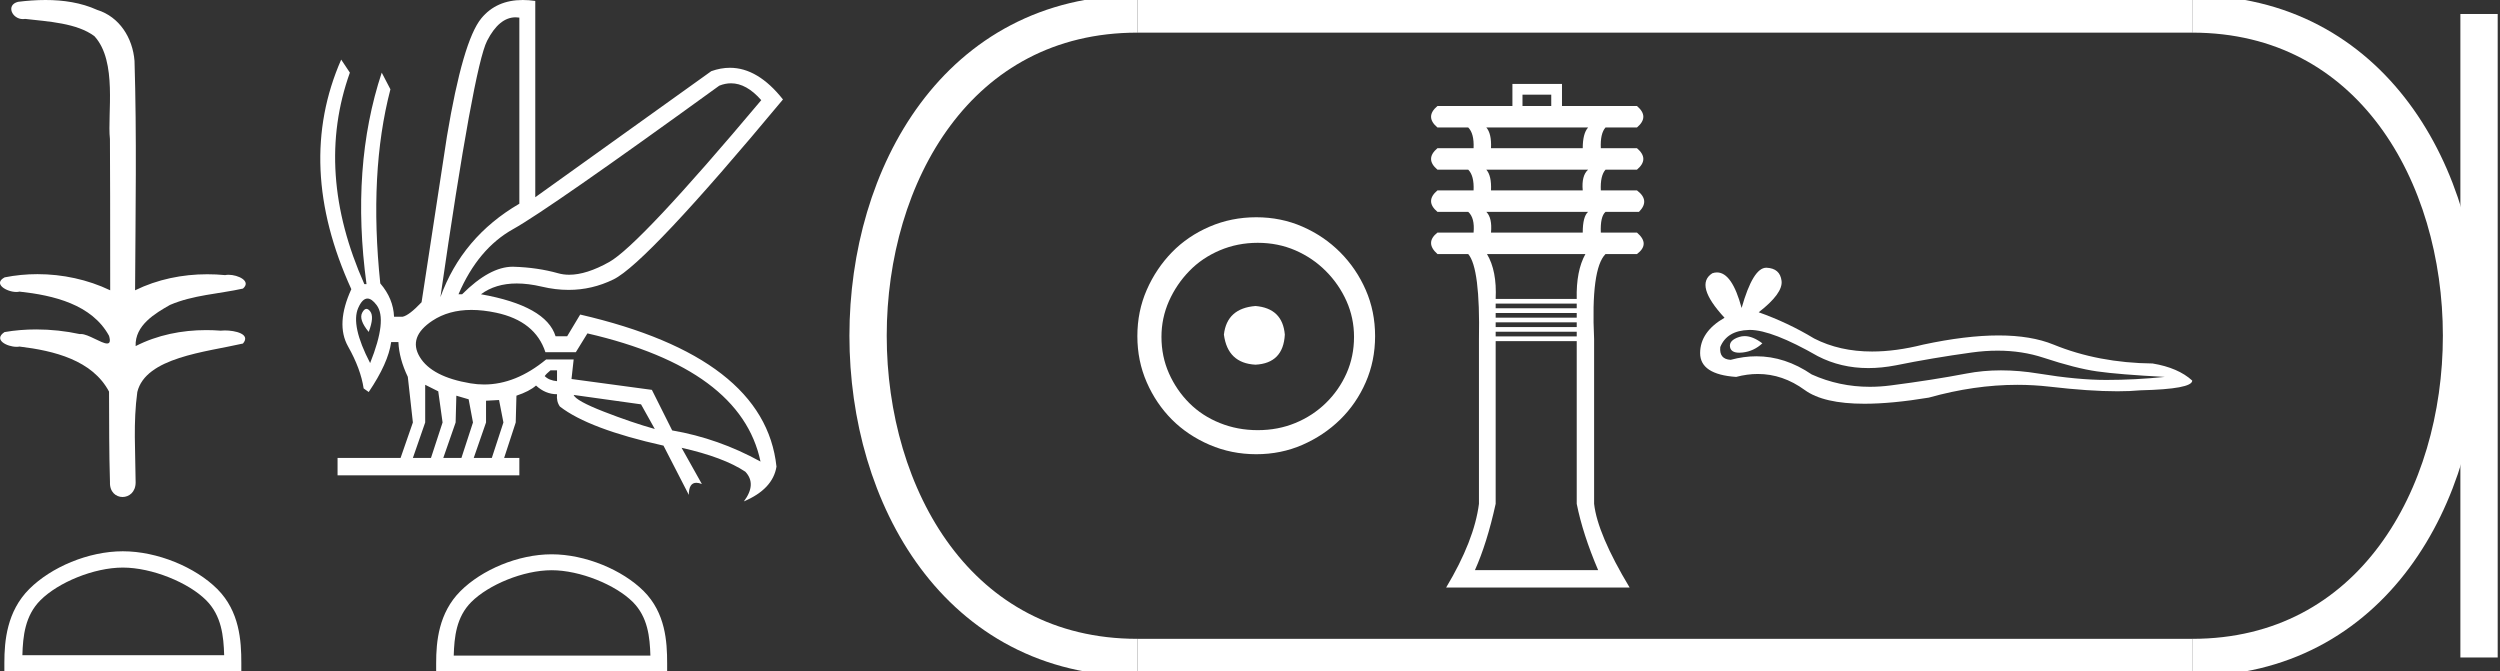 <?xml version="1.0" encoding="UTF-8" standalone="no"?>
<svg
   width="67.017"
   height="18.0"
   version="1.1"
   id="svg26"
   sodipodi:docname="djedefra.svg"
   inkscape:version="1.1.1 (3bf5ae0d25, 2021-09-20)"
   xmlns:inkscape="http://www.inkscape.org/namespaces/inkscape"
   xmlns:sodipodi="http://sodipodi.sourceforge.net/DTD/sodipodi-0.dtd"
   xmlns="http://www.w3.org/2000/svg"
   xmlns:svg="http://www.w3.org/2000/svg">
  <rect width="100%" height="100%" fill="#333333" stroke="none"/>
  <defs
     id="defs30" />
  <sodipodi:namedview
     id="namedview28"
     pagecolor="#ffffff"
     bordercolor="#666666"
     borderopacity="1.0"
     inkscape:pageshadow="2"
     inkscape:pageopacity="0.0"
     inkscape:pagecheckerboard="0"
     showgrid="false"
     inkscape:zoom="20.517113"
     inkscape:cx="33.484244"
     inkscape:cy="8.9924934"
     inkscape:window-width="1920"
     inkscape:window-height="1001"
     inkscape:window-x="-9"
     inkscape:window-y="-9"
     inkscape:window-maximized="1"
     inkscape:current-layer="svg26" />
  <path
     d="M 1.219 0.0 C 0.971 0.0 0.723 0.019 0.483 0.049 C 0.152 0.133 0.322 0.512 0.616 0.512 C 0.636 0.512 0.656 0.51 0.677 0.507 C 1.298 0.578 2.062 0.618 2.531 0.97 C 3.154 1.648 2.874 3.058 2.947 3.727 C 2.952 3.763 2.954 6.431 2.954 7.782 C 2.353 7.494 1.673 7.349 1.004 7.349 C 0.706 7.349 0.411 7.378 0.125 7.435 C -0.201 7.607 0.182 7.827 0.438 7.827 C 0.468 7.827 0.497 7.824 0.522 7.817 C 1.43 7.915 2.462 8.158 2.923 9.002 C 2.968 9.155 2.94 9.208 2.87 9.208 C 2.718 9.208 2.367 8.954 2.17 8.954 C 2.159 8.954 2.15 8.955 2.14 8.956 C 1.761 8.874 1.364 8.831 0.97 8.831 C 0.682 8.831 0.396 8.854 0.121 8.902 C -0.191 9.108 0.191 9.297 0.445 9.297 C 0.472 9.297 0.499 9.295 0.522 9.29 C 1.449 9.402 2.474 9.653 2.923 10.498 C 2.928 11.438 2.922 12.06 2.948 12.924 C 2.937 13.19 3.11 13.323 3.285 13.323 C 3.459 13.323 3.635 13.192 3.636 12.934 C 3.63 12.082 3.569 11.334 3.681 10.508 C 3.906 9.581 5.514 9.438 6.513 9.209 C 6.731 8.953 6.302 8.858 6.026 8.858 C 5.985 8.858 5.947 8.86 5.915 8.864 C 5.787 8.854 5.658 8.849 5.529 8.849 C 4.876 8.849 4.218 8.979 3.636 9.278 C 3.612 8.72 4.163 8.398 4.557 8.174 C 5.179 7.906 5.864 7.88 6.513 7.736 C 6.745 7.535 6.38 7.366 6.127 7.366 C 6.094 7.366 6.063 7.369 6.035 7.375 C 5.876 7.359 5.716 7.352 5.555 7.352 C 4.888 7.352 4.22 7.488 3.621 7.782 C 3.633 5.672 3.667 3.63 3.606 1.634 C 3.558 1.016 3.202 0.45 2.604 0.265 C 2.174 0.07 1.696 0.0 1.219 0.0 Z"
     style="fill:#ffffff;stroke:none"
     id="path2" />
  <path
     d="M 3.293 15.215 C 4.074 15.215 5.052 15.616 5.526 16.09 C 5.94 16.504 5.994 17.053 6.009 17.563 L 0.6 17.563 C 0.615 17.053 0.67 16.504 1.084 16.09 C 1.557 15.616 2.512 15.215 3.293 15.215 ZM 3.293 14.778 C 2.366 14.778 1.369 15.206 0.784 15.79 C 0.185 16.39 0.117 17.179 0.117 17.77 L 0.117 18 L 6.469 18 L 6.469 17.77 C 6.469 17.179 6.424 16.39 5.825 15.79 C 5.24 15.206 4.22 14.778 3.293 14.778 Z"
     style="fill:#ffffff;stroke:none"
     id="path4" />
  <path
     d="M 19.596 2.233 Q 20.011 2.233 20.407 2.685 Q 17.145 6.568 16.33 7.024 Q 15.721 7.365 15.259 7.365 Q 15.101 7.365 14.961 7.325 Q 14.407 7.17 13.776 7.151 Q 13.761 7.15 13.745 7.15 Q 13.127 7.15 12.388 7.888 L 12.291 7.888 Q 12.815 6.665 13.757 6.141 Q 14.699 5.617 19.281 2.297 Q 19.44 2.233 19.596 2.233 ZM 13.823 0.464 Q 13.872 0.464 13.922 0.472 L 13.922 5.461 Q 12.388 6.355 11.806 7.966 Q 12.699 1.792 13.058 1.093 Q 13.381 0.464 13.823 0.464 ZM 9.823 8.28 Q 9.763 8.28 9.709 8.383 Q 9.612 8.568 9.884 8.898 Q 10.039 8.49 9.922 8.345 Q 9.871 8.28 9.823 8.28 ZM 9.851 8.003 Q 9.965 8.003 10.097 8.18 Q 10.388 8.568 9.922 9.733 Q 9.398 8.723 9.602 8.257 Q 9.713 8.003 9.851 8.003 ZM 14.932 9.927 L 14.932 10.218 Q 14.718 10.199 14.602 10.082 Q 14.64 10.024 14.757 9.927 ZM 15.378 10.587 L 17.184 10.839 L 17.553 11.5 Q 16.931 11.325 16.184 11.034 Q 15.436 10.742 15.378 10.587 ZM 11.398 10.315 L 11.748 10.49 L 11.864 11.325 L 11.553 12.276 L 11.068 12.276 L 11.398 11.325 L 11.398 10.315 ZM 12.233 10.607 L 12.563 10.704 L 12.679 11.325 L 12.369 12.276 L 11.883 12.276 L 12.214 11.325 L 12.233 10.607 ZM 13.378 10.723 L 13.495 11.325 L 13.184 12.276 L 12.699 12.276 L 13.029 11.325 L 13.029 10.742 L 13.378 10.723 ZM 12.636 8.308 Q 12.946 8.308 13.301 8.383 Q 14.349 8.607 14.621 9.442 L 15.436 9.442 L 15.747 8.937 Q 19.863 9.888 20.387 12.373 Q 19.261 11.752 18.019 11.538 L 17.475 10.451 L 15.32 10.16 L 15.378 9.636 L 14.64 9.636 Q 13.825 10.307 12.977 10.307 Q 12.795 10.307 12.612 10.276 Q 11.573 10.102 11.252 9.568 Q 10.932 9.034 11.592 8.597 Q 12.029 8.308 12.636 8.308 ZM 14.014 0.0 Q 13.307 0.0 12.903 0.491 Q 12.408 1.093 11.981 3.656 L 11.301 8.102 Q 10.971 8.451 10.796 8.49 L 10.563 8.49 Q 10.544 8.005 10.194 7.597 Q 9.884 4.627 10.466 2.394 L 10.233 1.947 Q 9.398 4.471 9.825 7.617 L 9.767 7.617 Q 8.427 4.607 9.379 1.947 L 9.146 1.598 L 9.146 1.598 Q 7.903 4.432 9.418 7.752 Q 8.991 8.684 9.33 9.286 Q 9.67 9.888 9.748 10.412 L 9.884 10.509 Q 10.408 9.733 10.486 9.17 L 10.68 9.17 Q 10.699 9.616 10.932 10.102 L 11.068 11.325 L 10.738 12.276 L 9.049 12.276 L 9.049 12.742 L 13.922 12.742 L 13.922 12.276 L 13.514 12.276 L 13.825 11.325 L 13.844 10.607 Q 14.194 10.49 14.369 10.335 Q 14.621 10.568 14.932 10.568 Q 14.912 10.762 15.009 10.898 Q 15.786 11.5 17.786 11.946 L 18.465 13.266 Q 18.465 12.942 18.666 12.942 Q 18.73 12.942 18.815 12.975 L 18.271 12.004 L 18.271 12.004 Q 19.397 12.257 19.98 12.645 Q 20.29 12.975 19.941 13.441 Q 20.718 13.111 20.815 12.509 Q 20.504 9.577 15.553 8.432 L 15.204 9.014 L 14.893 9.014 Q 14.64 8.199 12.893 7.888 Q 13.283 7.599 13.852 7.599 Q 14.162 7.599 14.524 7.684 Q 14.891 7.771 15.242 7.771 Q 15.872 7.771 16.446 7.49 Q 17.339 7.053 20.989 2.666 Q 20.317 1.817 19.567 1.817 Q 19.321 1.817 19.067 1.908 L 14.349 5.287 L 14.349 0.025 Q 14.174 0.0 14.014 0.0 Z"
     style="fill:#ffffff;stroke:none"
     id="path6" />
  <path
     d="M 14.788 15.286 C 15.549 15.286 16.503 15.677 16.964 16.138 C 17.367 16.542 17.42 17.077 17.435 17.574 L 12.163 17.574 C 12.178 17.077 12.231 16.542 12.634 16.138 C 13.095 15.677 14.026 15.286 14.788 15.286 ZM 14.788 14.859 C 13.884 14.859 12.912 15.277 12.343 15.846 C 11.758 16.431 11.692 17.2 11.692 17.776 L 11.692 18 L 17.884 18 L 17.884 17.776 C 17.884 17.2 17.84 16.431 17.256 15.846 C 16.686 15.277 15.691 14.859 14.788 14.859 Z"
     style="fill:#ffffff;stroke:none"
     id="path8" />
  <path
     d="M 33.656 8.203 C 33.145 8.244 32.862 8.499 32.809 8.97 C 32.876 9.481 33.158 9.75 33.656 9.776 C 34.153 9.75 34.415 9.481 34.442 8.97 C 34.402 8.499 34.14 8.244 33.656 8.203 ZM 33.716 6.509 C 34.079 6.509 34.415 6.577 34.724 6.711 C 35.034 6.846 35.306 7.03 35.541 7.266 C 35.776 7.501 35.961 7.77 36.096 8.072 C 36.23 8.375 36.297 8.694 36.297 9.03 C 36.297 9.38 36.23 9.706 36.096 10.008 C 35.961 10.311 35.776 10.576 35.541 10.805 C 35.306 11.033 35.034 11.212 34.724 11.339 C 34.415 11.467 34.079 11.531 33.716 11.531 C 33.353 11.531 33.014 11.467 32.698 11.339 C 32.382 11.212 32.109 11.033 31.881 10.805 C 31.652 10.576 31.471 10.311 31.336 10.008 C 31.202 9.706 31.135 9.38 31.135 9.03 C 31.135 8.694 31.202 8.375 31.336 8.072 C 31.471 7.77 31.652 7.501 31.881 7.266 C 32.109 7.03 32.382 6.846 32.698 6.711 C 33.014 6.577 33.353 6.509 33.716 6.509 ZM 33.676 5.824 C 33.232 5.824 32.815 5.908 32.425 6.076 C 32.035 6.244 31.699 6.472 31.417 6.761 C 31.135 7.051 30.909 7.387 30.741 7.77 C 30.573 8.153 30.489 8.566 30.489 9.01 C 30.489 9.454 30.573 9.867 30.741 10.25 C 30.909 10.634 31.135 10.966 31.417 11.249 C 31.699 11.531 32.035 11.756 32.425 11.924 C 32.815 12.092 33.232 12.176 33.676 12.176 C 34.119 12.176 34.533 12.092 34.916 11.924 C 35.299 11.756 35.635 11.531 35.924 11.249 C 36.213 10.966 36.442 10.634 36.61 10.25 C 36.778 9.867 36.862 9.454 36.862 9.01 C 36.862 8.566 36.778 8.153 36.61 7.77 C 36.442 7.387 36.213 7.051 35.924 6.761 C 35.635 6.472 35.299 6.244 34.916 6.076 C 34.533 5.908 34.119 5.824 33.676 5.824 Z"
     style="fill:#ffffff;stroke:none"
     id="path10" />
  <path
     d="M 41.584 2.537 L 41.584 2.842 L 40.813 2.842 L 40.813 2.537 ZM 42.572 3.417 Q 42.428 3.578 42.428 3.973 L 39.969 3.973 Q 39.987 3.578 39.843 3.417 ZM 42.572 4.548 Q 42.392 4.709 42.428 5.104 L 39.969 5.104 Q 39.987 4.709 39.843 4.548 ZM 42.572 5.679 Q 42.428 5.805 42.428 6.235 L 39.969 6.235 Q 40.005 5.84 39.843 5.679 ZM 42.5 6.81 Q 42.249 7.259 42.267 8.013 L 40.094 8.013 Q 40.13 7.259 39.861 6.81 ZM 42.267 8.138 L 42.267 8.264 L 40.094 8.264 L 40.094 8.138 ZM 42.267 8.39 L 42.267 8.515 L 40.094 8.515 L 40.094 8.39 ZM 42.267 8.641 L 42.267 8.767 L 40.094 8.767 L 40.094 8.641 ZM 42.267 8.892 L 42.267 9.018 L 40.094 9.018 L 40.094 8.892 ZM 42.267 9.144 L 42.267 13.506 Q 42.428 14.314 42.841 15.283 L 39.538 15.283 Q 39.861 14.565 40.094 13.506 L 40.094 9.144 ZM 40.543 2.25 L 40.543 2.842 L 38.533 2.842 Q 38.192 3.13 38.533 3.417 L 39.358 3.417 Q 39.52 3.578 39.502 3.973 L 38.533 3.973 Q 38.192 4.261 38.533 4.548 L 39.358 4.548 Q 39.52 4.709 39.502 5.104 L 38.533 5.104 Q 38.192 5.392 38.533 5.679 L 39.358 5.679 Q 39.538 5.84 39.502 6.235 L 38.533 6.235 Q 38.192 6.505 38.533 6.81 L 39.358 6.81 Q 39.682 7.187 39.646 9.09 L 39.646 13.506 Q 39.52 14.493 38.766 15.75 L 43.685 15.75 Q 42.823 14.314 42.733 13.506 L 42.733 9.09 Q 42.644 7.205 43.039 6.81 L 43.882 6.81 Q 44.241 6.541 43.882 6.235 L 42.913 6.235 Q 42.895 5.805 43.039 5.679 L 43.936 5.679 Q 44.241 5.374 43.882 5.104 L 42.913 5.104 Q 42.895 4.709 43.039 4.548 L 43.882 4.548 Q 44.223 4.261 43.882 3.973 L 42.913 3.973 Q 42.895 3.578 43.039 3.417 L 43.882 3.417 Q 44.223 3.13 43.882 2.842 L 41.872 2.842 L 41.872 2.25 Z"
     style="fill:#ffffff;stroke:none"
     id="path12" />
  <path
     d="M 46.768 9.01 Q 46.693 9.01 46.622 9.033 Q 46.344 9.123 46.376 9.303 Q 46.404 9.455 46.625 9.455 Q 46.665 9.455 46.711 9.45 Q 47.014 9.417 47.243 9.204 Q 46.987 9.01 46.768 9.01 ZM 46.91 8.844 Q 47.5 8.844 48.73 9.548 Q 49.348 9.867 50.084 9.867 Q 50.439 9.867 50.823 9.793 Q 51.787 9.597 52.85 9.45 Q 53.211 9.4 53.549 9.4 Q 54.206 9.4 54.779 9.589 Q 55.645 9.875 56.217 9.956 Q 56.789 10.038 58.032 10.104 Q 57.231 10.185 56.462 10.185 Q 55.694 10.185 54.648 10.014 Q 54.125 9.928 53.64 9.928 Q 53.156 9.928 52.711 10.014 Q 51.82 10.185 50.684 10.332 Q 50.4 10.369 50.125 10.369 Q 49.302 10.369 48.567 10.038 Q 47.853 9.551 47.083 9.551 Q 46.743 9.551 46.393 9.646 Q 46.082 9.629 46.115 9.303 Q 46.295 8.861 46.883 8.845 Q 46.896 8.844 46.91 8.844 ZM 47.347 7.177 Q 46.993 7.177 46.687 8.256 Q 46.431 7.303 46.026 7.303 Q 45.966 7.303 45.902 7.325 Q 45.412 7.635 46.229 8.518 Q 45.575 8.894 45.575 9.466 Q 45.575 10.038 46.54 10.104 Q 46.838 10.025 47.122 10.025 Q 47.789 10.025 48.379 10.455 Q 48.884 10.823 49.98 10.823 Q 50.712 10.823 51.705 10.659 Q 52.926 10.316 54.078 10.316 Q 54.515 10.316 54.942 10.365 Q 56.01 10.489 56.761 10.489 Q 57.102 10.489 57.378 10.463 Q 58.767 10.43 58.767 10.202 Q 58.391 9.858 57.705 9.744 Q 56.25 9.728 55.048 9.237 Q 54.448 8.992 53.575 8.992 Q 52.703 8.992 51.558 9.237 Q 50.82 9.423 50.184 9.423 Q 49.313 9.423 48.632 9.074 Q 47.929 8.649 47.145 8.371 Q 47.799 7.864 47.758 7.529 Q 47.717 7.194 47.357 7.177 Q 47.352 7.177 47.347 7.177 Z"
     style="fill:#ffffff;stroke:none"
     id="path14" />
  <path
     d="M 30.489 0.375 C 20.864 0.375 20.864 17.625 30.489 17.625 "
     style="fill:none;stroke:#ffffff;stroke-width:1"
     id="path16" />
  <path
     d="M 30.489 0.375 L 58.767 0.375 "
     style="fill:none;stroke:#ffffff;stroke-width:1"
     id="path18" />
  <path
     d="M 30.489 17.625 L 58.767 17.625 "
     style="fill:none;stroke:#ffffff;stroke-width:1"
     id="path20" />
  <path
     d="M 66.455 0.375 L 66.455 17.625 "
     style="fill:none;stroke:#ffffff;stroke-width:1"
     id="path22" />
  <path
     d="M 58.767 0.375 C 68.392 0.375 68.392 17.625 58.767 17.625 "
     style="fill:none;stroke:#ffffff;stroke-width:1"
     id="path24" />
</svg>
